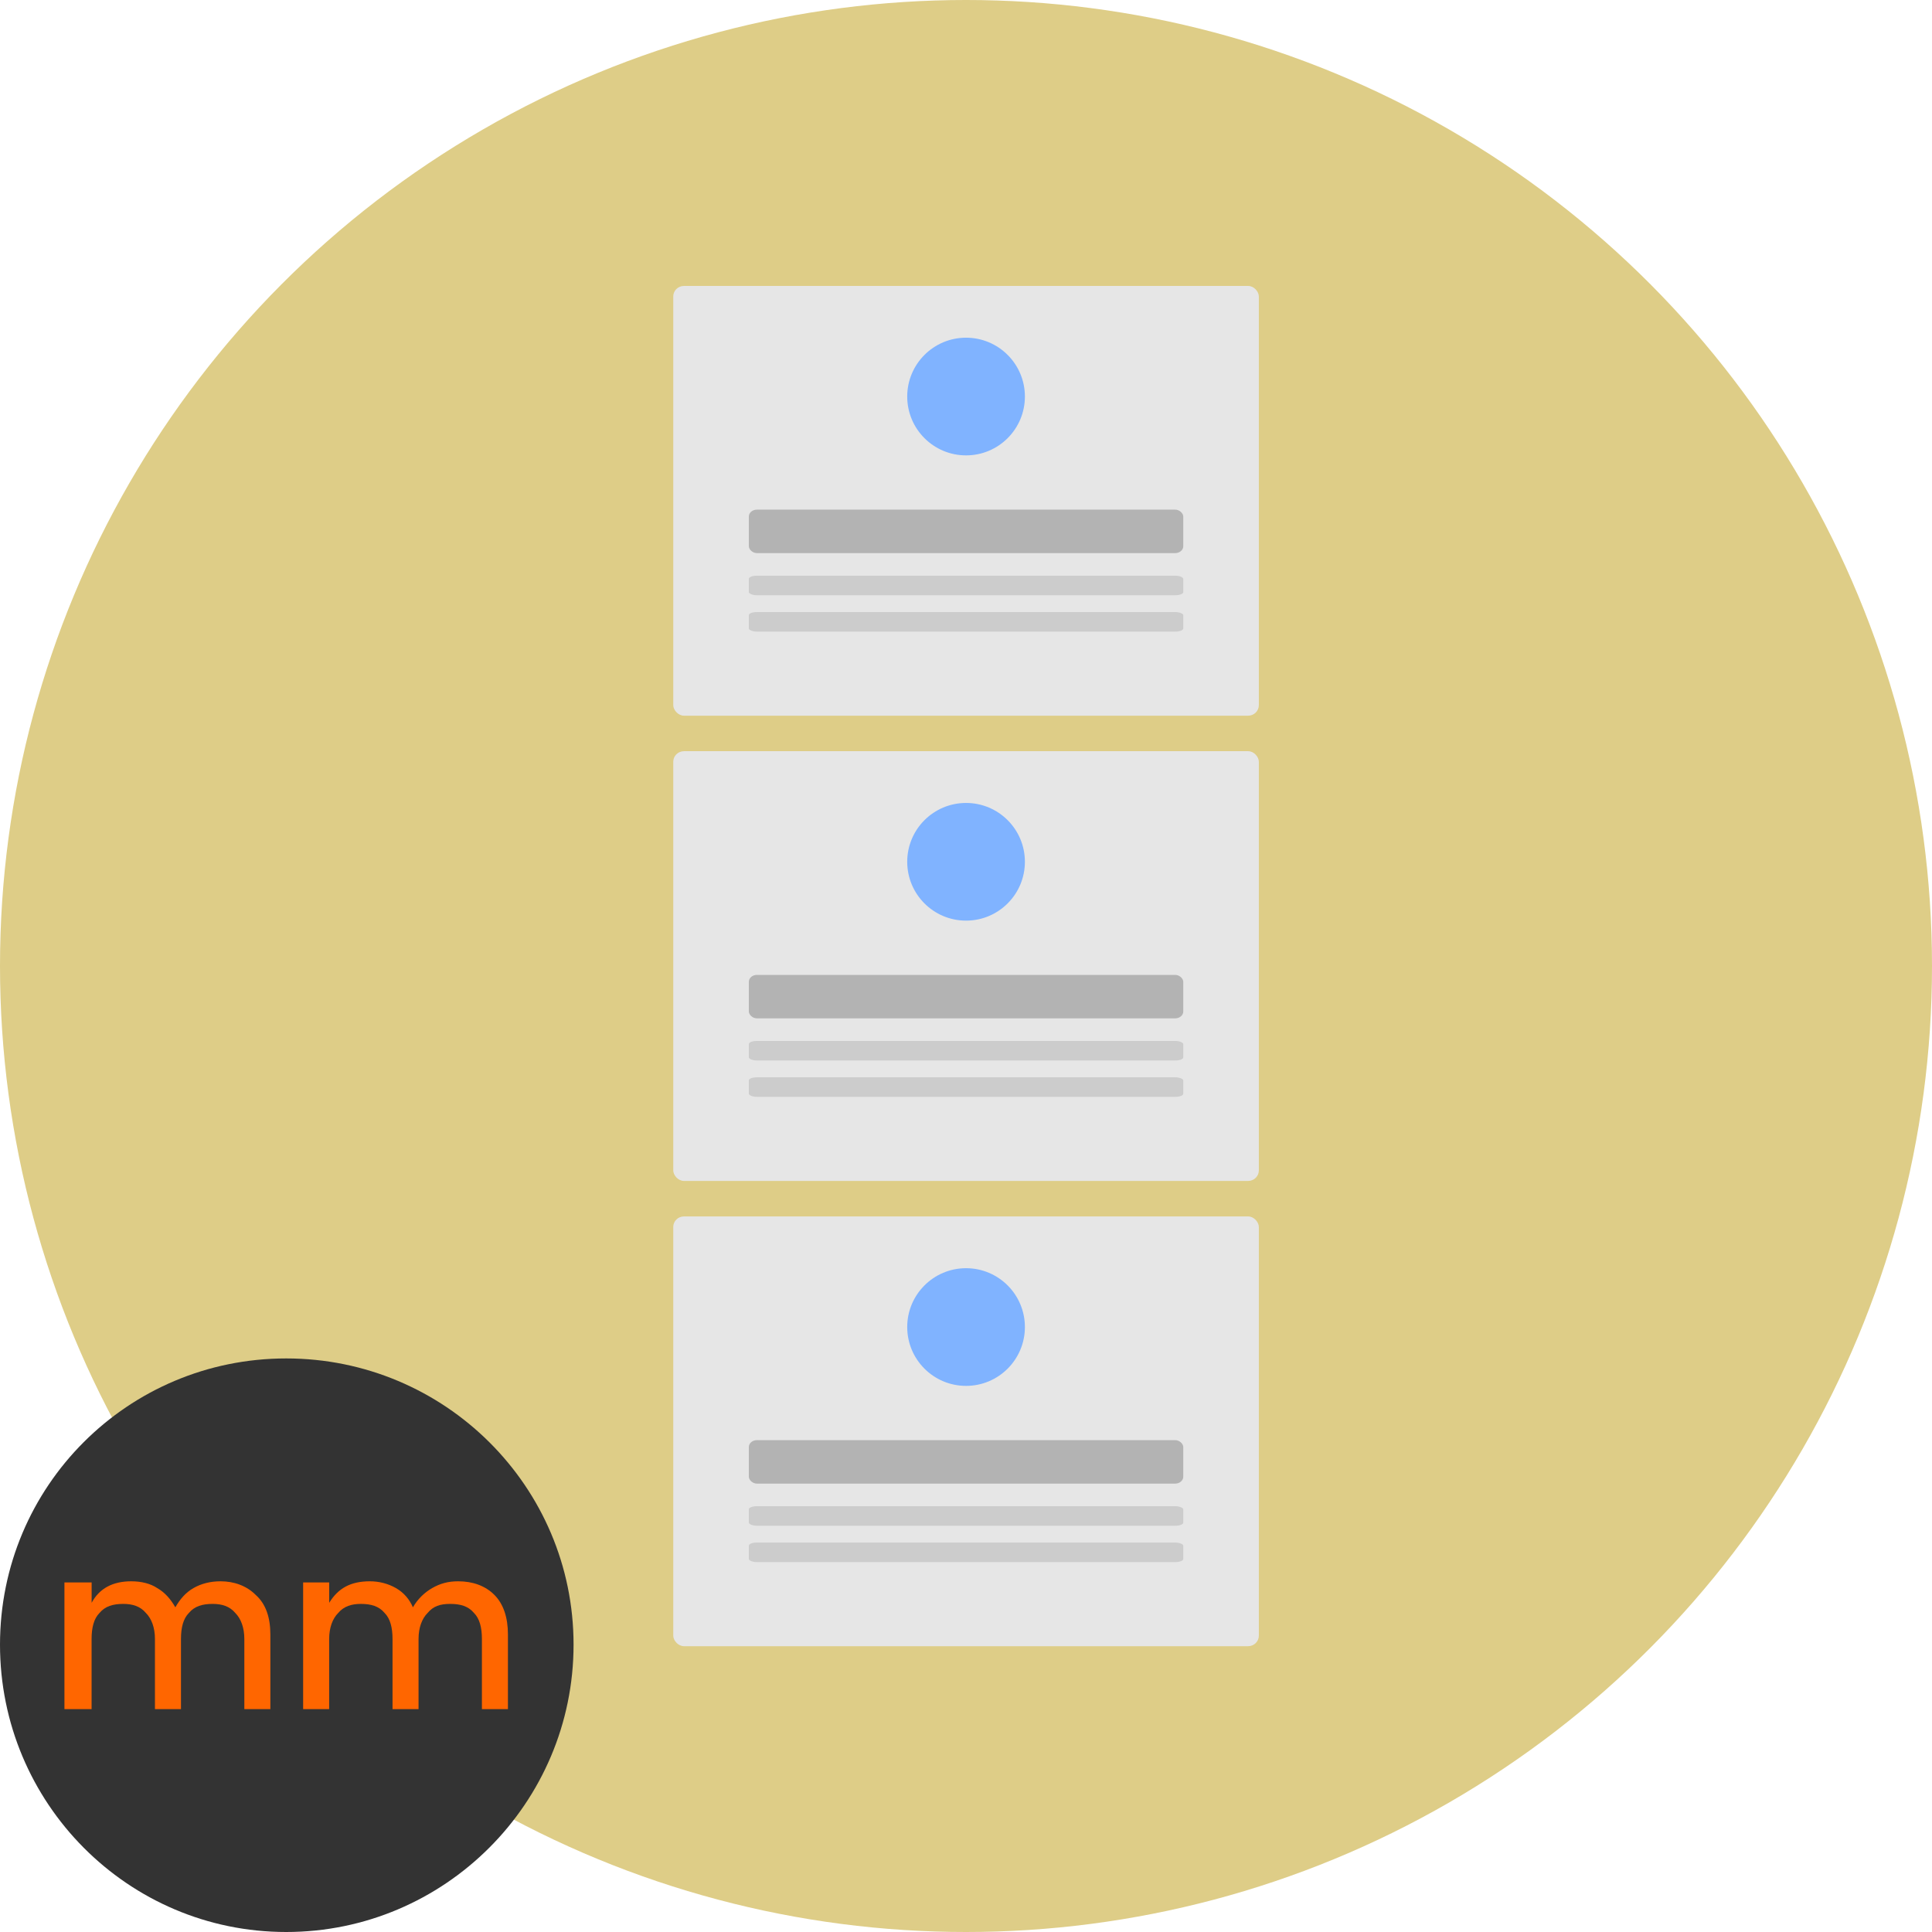<?xml version="1.0" encoding="UTF-8" standalone="no"?>
<!-- Generator: Adobe Illustrator 15.0.0, SVG Export Plug-In . SVG Version: 6.00 Build 0)  -->

<svg
   xmlns:dc="http://purl.org/dc/elements/1.1/"
   xmlns:cc="http://creativecommons.org/ns#"
   xmlns:rdf="http://www.w3.org/1999/02/22-rdf-syntax-ns#"
   xmlns:svg="http://www.w3.org/2000/svg"
   xmlns="http://www.w3.org/2000/svg"
   xmlns:sodipodi="http://sodipodi.sourceforge.net/DTD/sodipodi-0.dtd"
   xmlns:inkscape="http://www.inkscape.org/namespaces/inkscape"
   version="1.1"
   id="Layer_1"
   x="0px"
   y="0px"
   width="128px"
   height="128px"
   viewBox="0 0 128 128"
   style="enable-background:new 0 0 128 128;"
   xml:space="preserve"
   inkscape:version="0.91 r13725"
   sodipodi:docname="banner.svg"><defs
     id="defs33"><pattern
       y="0"
       x="0"
       height="6"
       width="6"
       patternUnits="userSpaceOnUse"
       id="EMFhbasepattern" /></defs><sodipodi:namedview
     pagecolor="#ffffff"
     bordercolor="#666666"
     borderopacity="1"
     objecttolerance="10"
     gridtolerance="10"
     guidetolerance="10"
     inkscape:pageopacity="0"
     inkscape:pageshadow="2"
     inkscape:window-width="1218"
     inkscape:window-height="1001"
     id="namedview31"
     showgrid="false"
     inkscape:zoom="3.6875"
     inkscape:cx="67.6171"
     inkscape:cy="50.459863"
     inkscape:window-x="-8"
     inkscape:window-y="-8"
     inkscape:window-maximized="1"
     inkscape:current-layer="Layer_1" /><g
     id="g3"
     style="fill:#decd87"><circle
       style="fill:#decd87"
       cx="64"
       cy="64"
       id="circle5"
       r="64" /></g><g
     id="g4217"><path
       style="fill:#333333;fill-opacity:1;fill-rule:nonzero;stroke:none"
       d="M 38,108.963 C 38,119.456 29.456,128 18.963,128 8.469,128 0,119.456 0,108.963 0,98.469 8.469,90 18.963,90 29.456,90 38,98.469 38,108.963 Z"
       id="path4203"
       inkscape:connector-curvature="0" /><path
       style="fill:#ff6600;fill-opacity:1;fill-rule:nonzero;stroke:none"
       d="m 6.071,104.84 0,1.349 c 0.525,-0.974 1.424,-1.424 2.623,-1.424 0.675,0 1.274,0.15 1.724,0.45 0.525,0.3 0.899,0.749 1.199,1.274 0.3,-0.525 0.675,-0.974 1.199,-1.274 0.525,-0.3 1.124,-0.45 1.799,-0.45 0.899,0 1.724,0.3 2.323,0.899 0.675,0.6 0.974,1.499 0.974,2.623 l 0,4.947 -1.724,0 0,-4.647 c 0,-0.75 -0.225,-1.349 -0.6,-1.724 -0.375,-0.45 -0.899,-0.6 -1.499,-0.6 -0.675,0 -1.199,0.15 -1.574,0.6 -0.375,0.375 -0.525,0.974 -0.525,1.724 l 0,4.647 -1.724,0 0,-4.647 c 0,-0.75 -0.225,-1.349 -0.6,-1.724 -0.375,-0.45 -0.899,-0.6 -1.499,-0.6 -0.675,0 -1.199,0.15 -1.574,0.6 -0.375,0.375 -0.525,0.974 -0.525,1.724 l 0,4.647 -1.799,0 0,-8.394 1.799,0 z"
       id="path4205"
       inkscape:connector-curvature="0" /><path
       style="fill:#ff6600;fill-opacity:1;fill-rule:nonzero;stroke:none"
       d="m 21.811,104.84 0,1.349 c 0.6,-0.974 1.424,-1.424 2.698,-1.424 0.6,0 1.199,0.15 1.724,0.45 0.525,0.3 0.899,0.749 1.124,1.274 0.3,-0.525 0.75,-0.974 1.274,-1.274 0.525,-0.3 1.049,-0.45 1.724,-0.45 0.974,0 1.799,0.3 2.398,0.899 0.6,0.6 0.899,1.499 0.899,2.623 l 0,4.947 -1.724,0 0,-4.647 c 0,-0.75 -0.15,-1.349 -0.525,-1.724 -0.375,-0.45 -0.899,-0.6 -1.574,-0.6 -0.675,0 -1.124,0.15 -1.499,0.6 -0.375,0.375 -0.6,0.974 -0.6,1.724 l 0,4.647 -1.724,0 0,-4.647 c 0,-0.75 -0.15,-1.349 -0.525,-1.724 -0.375,-0.45 -0.899,-0.6 -1.574,-0.6 -0.6,0 -1.124,0.15 -1.499,0.6 -0.375,0.375 -0.6,0.974 -0.6,1.724 l 0,4.647 -1.724,0 0,-8.394 1.724,0 z"
       id="path4207"
       inkscape:connector-curvature="0" /></g><g
     id="g4466"
     transform="translate(2.169,0.136)"><g
       transform="matrix(0.614,0,0,0.614,26.87,27.478)"
       id="g4251"><rect
         style="fill:#e6e6e6;fill-opacity:1;stroke:none;stroke-width:1;stroke-miterlimit:4;stroke-dasharray:none;stroke-opacity:1"
         id="rect4234"
         width="63.186"
         height="46.373"
         x="25.352"
         y="36.081"
         rx="1.157"
         ry="1.134" /><circle
         style="fill:#80b3ff;fill-opacity:1;stroke:none;stroke-width:1;stroke-miterlimit:4;stroke-dasharray:none;stroke-opacity:1"
         id="path4215"
         cx="56.946"
         cy="48.016"
         r="6.349" /><rect
         style="fill:#b3b3b3;fill-opacity:1;stroke:none;stroke-width:1;stroke-miterlimit:4;stroke-dasharray:none;stroke-opacity:1"
         id="rect4217"
         width="46.875"
         height="4.691"
         x="33.508"
         y="60.22"
         rx="0.874"
         ry="0.739" /><rect
         style="fill:#cccccc;fill-opacity:1;stroke:none;stroke-width:1;stroke-miterlimit:4;stroke-dasharray:none;stroke-opacity:1"
         id="rect4217-1"
         width="46.875"
         height="2.111"
         x="33.508"
         y="67.347"
         rx="0.874"
         ry="0.333" /><rect
         style="fill:#cccccc;fill-opacity:1;stroke:none;stroke-width:1;stroke-miterlimit:4;stroke-dasharray:none;stroke-opacity:1"
         id="rect4217-1-7"
         width="46.875"
         height="2.111"
         x="33.508"
         y="71.27"
         rx="0.874"
         ry="0.333" /></g><g
       transform="matrix(0.614,0,0,0.614,26.87,-3.346)"
       id="g4251-0"><rect
         style="fill:#e6e6e6;fill-opacity:1;stroke:none;stroke-width:1;stroke-miterlimit:4;stroke-dasharray:none;stroke-opacity:1"
         id="rect4234-8"
         width="63.186"
         height="46.373"
         x="25.352"
         y="36.081"
         rx="1.157"
         ry="1.134" /><circle
         style="fill:#80b3ff;fill-opacity:1;stroke:none;stroke-width:1;stroke-miterlimit:4;stroke-dasharray:none;stroke-opacity:1"
         id="path4215-0"
         cx="56.946"
         cy="48.016"
         r="6.349" /><rect
         style="fill:#b3b3b3;fill-opacity:1;stroke:none;stroke-width:1;stroke-miterlimit:4;stroke-dasharray:none;stroke-opacity:1"
         id="rect4217-3"
         width="46.875"
         height="4.691"
         x="33.508"
         y="60.22"
         rx="0.874"
         ry="0.739" /><rect
         style="fill:#cccccc;fill-opacity:1;stroke:none;stroke-width:1;stroke-miterlimit:4;stroke-dasharray:none;stroke-opacity:1"
         id="rect4217-1-9"
         width="46.875"
         height="2.111"
         x="33.508"
         y="67.347"
         rx="0.874"
         ry="0.333" /><rect
         style="fill:#cccccc;fill-opacity:1;stroke:none;stroke-width:1;stroke-miterlimit:4;stroke-dasharray:none;stroke-opacity:1"
         id="rect4217-1-7-3"
         width="46.875"
         height="2.111"
         x="33.508"
         y="71.27"
         rx="0.874"
         ry="0.333" /></g><g
       transform="matrix(0.614,0,0,0.614,26.87,58.302)"
       id="g4251-8"><rect
         style="fill:#e6e6e6;fill-opacity:1;stroke:none;stroke-width:1;stroke-miterlimit:4;stroke-dasharray:none;stroke-opacity:1"
         id="rect4234-5"
         width="63.186"
         height="46.373"
         x="25.352"
         y="36.081"
         rx="1.157"
         ry="1.134" /><circle
         style="fill:#80b3ff;fill-opacity:1;stroke:none;stroke-width:1;stroke-miterlimit:4;stroke-dasharray:none;stroke-opacity:1"
         id="path4215-6"
         cx="56.946"
         cy="48.016"
         r="6.349" /><rect
         style="fill:#b3b3b3;fill-opacity:1;stroke:none;stroke-width:1;stroke-miterlimit:4;stroke-dasharray:none;stroke-opacity:1"
         id="rect4217-2"
         width="46.875"
         height="4.691"
         x="33.508"
         y="60.22"
         rx="0.874"
         ry="0.739" /><rect
         style="fill:#cccccc;fill-opacity:1;stroke:none;stroke-width:1;stroke-miterlimit:4;stroke-dasharray:none;stroke-opacity:1"
         id="rect4217-1-2"
         width="46.875"
         height="2.111"
         x="33.508"
         y="67.347"
         rx="0.874"
         ry="0.333" /><rect
         style="fill:#cccccc;fill-opacity:1;stroke:none;stroke-width:1;stroke-miterlimit:4;stroke-dasharray:none;stroke-opacity:1"
         id="rect4217-1-7-36"
         width="46.875"
         height="2.111"
         x="33.508"
         y="71.27"
         rx="0.874"
         ry="0.333" /></g></g></svg>